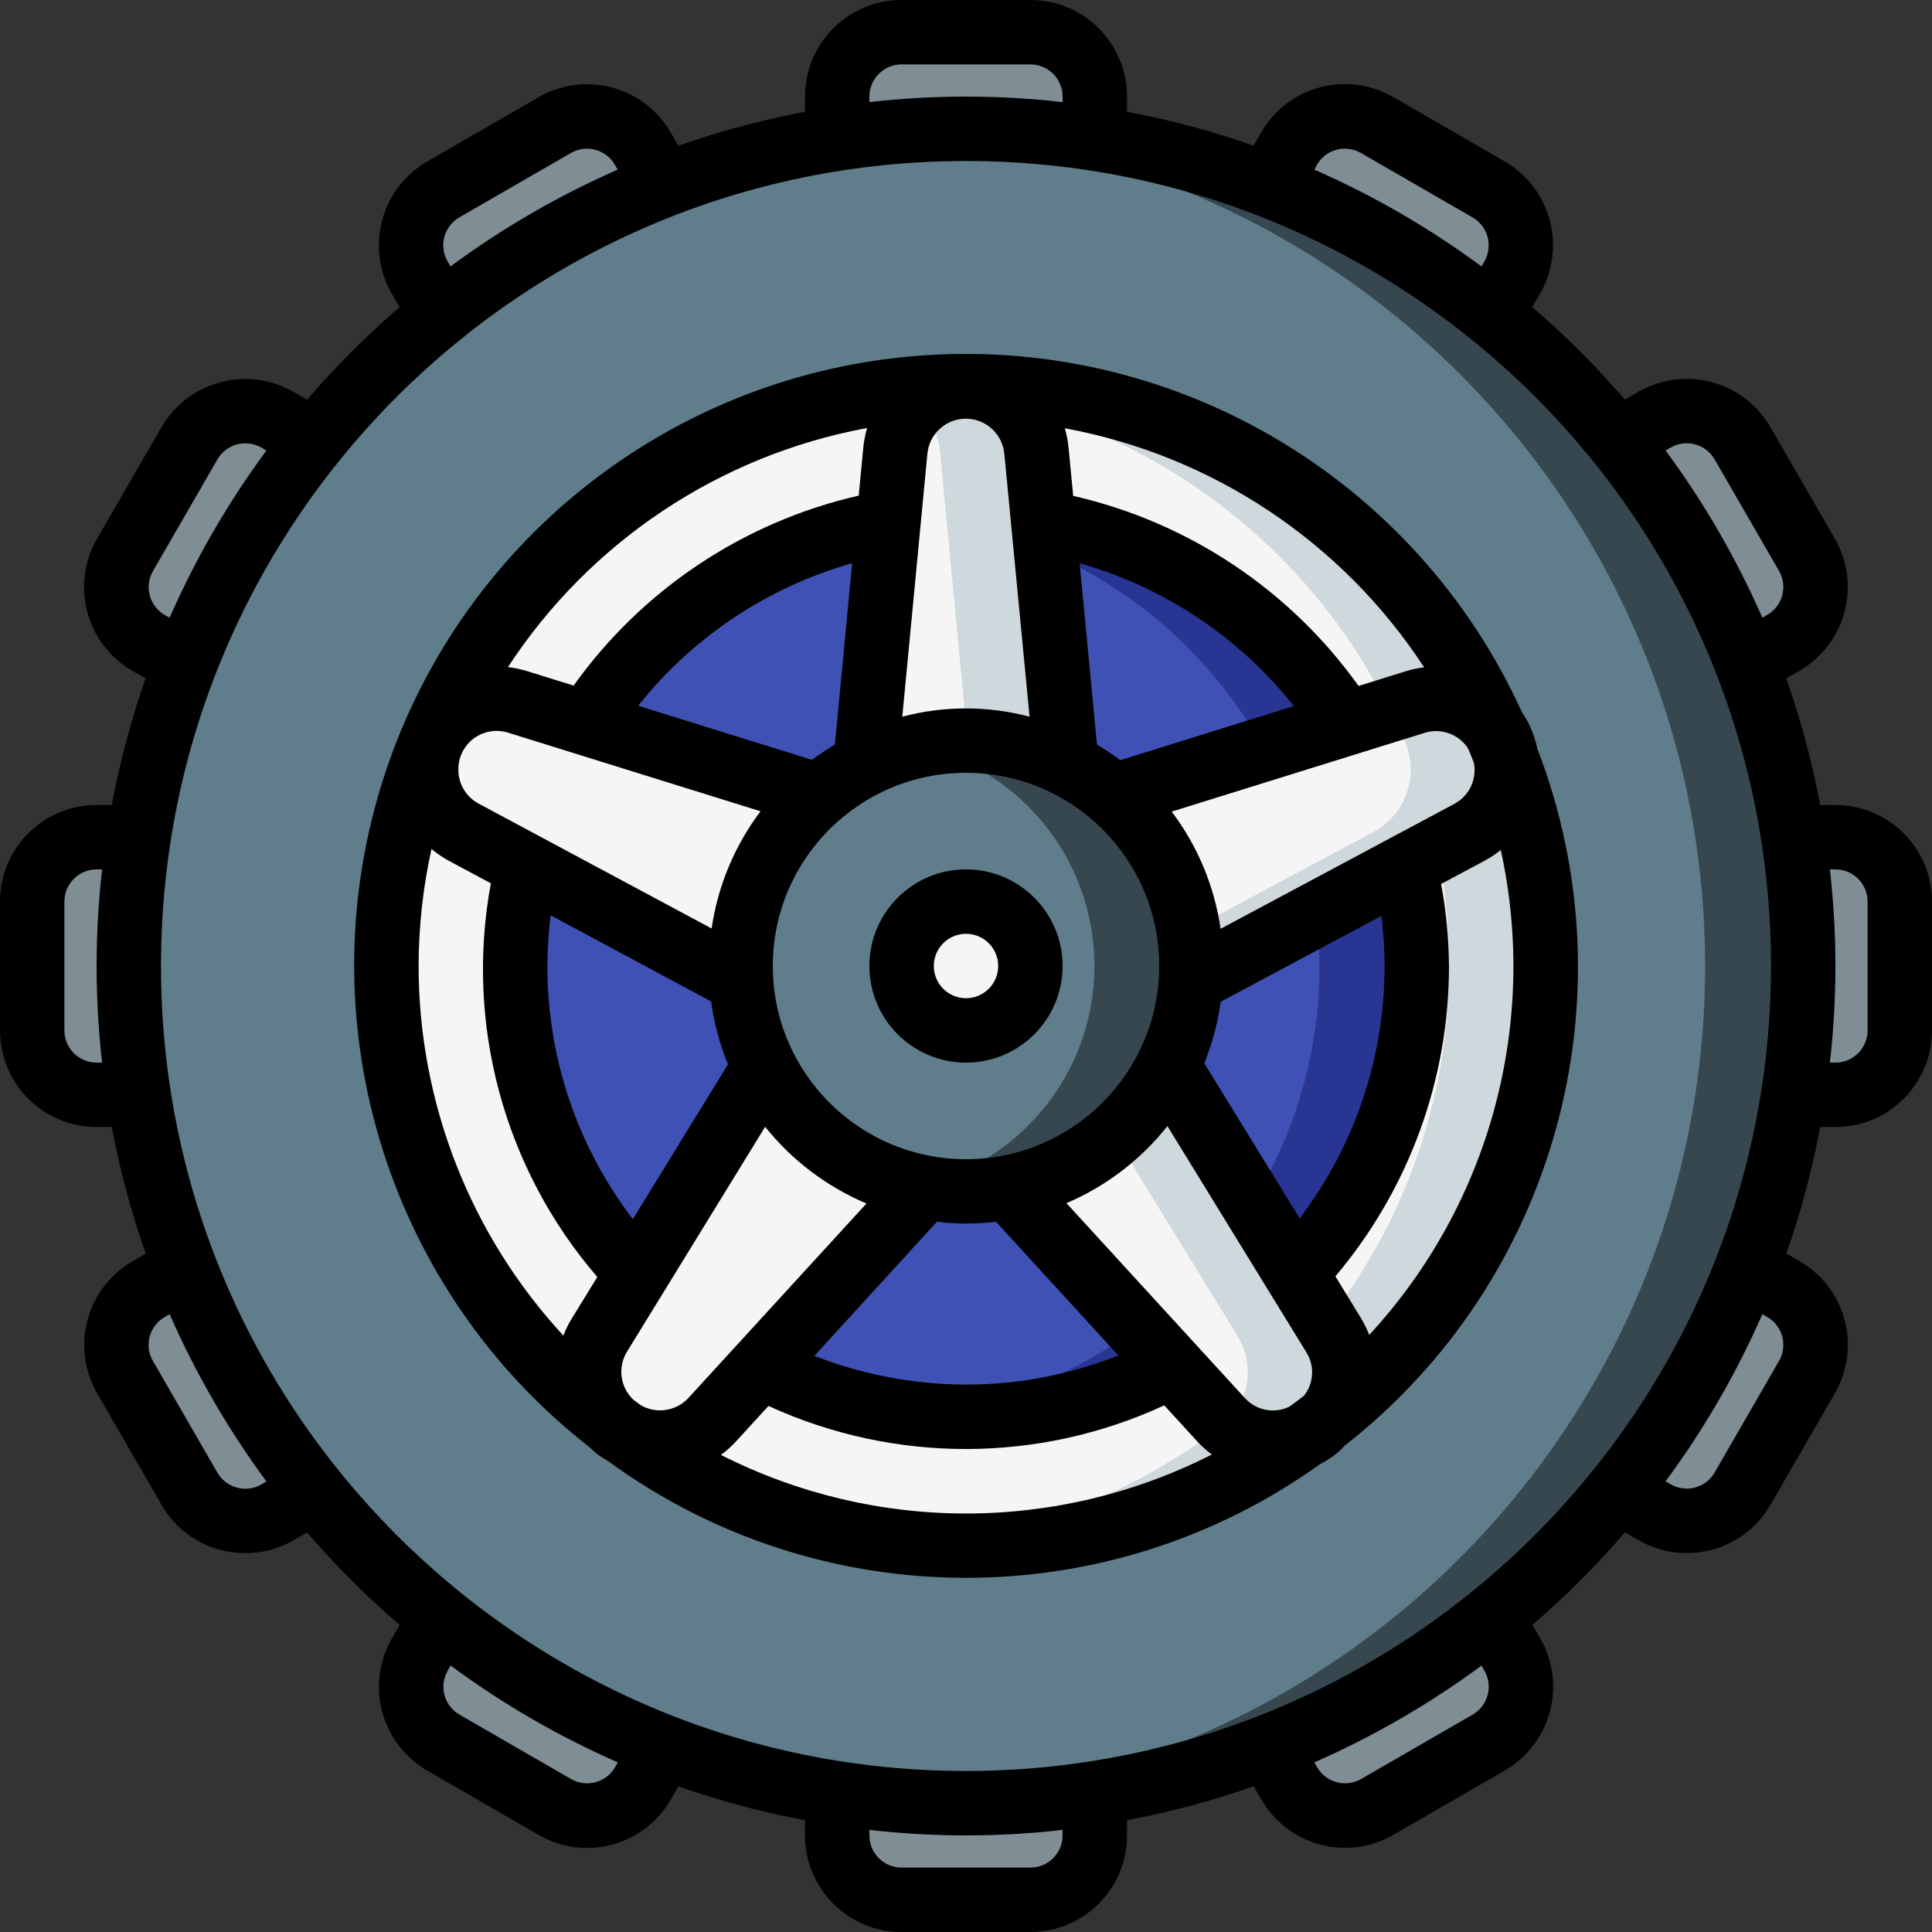 <svg height="512" viewBox="0 0 60 60" width="512" xmlns="http://www.w3.org/2000/svg"><rect x="0" y="0" width="60" height="60" fill="#333333" stroke="none"/><g id="Page-1" fill="none" fill-rule="evenodd"><g id="011---RC-Dirt-Wheel" fill-rule="nonzero"><g fill="#7f8e94"><path id="Shape" d="m34 55.69v1.31c-.003 1.103-.897 1.997-2 2h-4c-1.103-.003-1.997-.897-2-2v-54c.003-1.103.897-1.997 2-2h4c1.103.003 1.997.897 2 2z"/><path id="Shape" d="m46.309 50.248.655 1.135c.549.957.222 2.178-.732 2.732l-3.464 2c-.957.549-2.178.222-2.732-.732l-.655-1.135-25.69-44.5-.655-1.135c-.549-.957-.222-2.178.732-2.732l3.464-2c.957-.549 2.178-.222 2.732.732l.655 1.135z"/><path id="Shape" d="m50.248 46.309 1.135.655c.957.549 2.178.222 2.732-.732l2-3.464c.549-.957.222-2.178-.732-2.732l-1.135-.655-44.5-25.69-1.135-.655c-.957-.549-2.178-.222-2.732.732l-2 3.464c-.549.957-.222 2.178.732 2.732l1.135.655z"/><path id="Shape" d="m55.69 26h1.31c1.103.003 1.997.897 2 2v4c-.003 1.103-.897 1.997-2 2h-54c-1.103-.003-1.997-.897-2-2v-4c.003-1.103.897-1.997 2-2z"/><path id="Shape" d="m54.248 20.619 1.135-.655c.954-.554 1.281-1.775.732-2.732l-2-3.464c-.554-.954-1.775-1.281-2.732-.732l-1.135.655-44.5 25.69-1.135.655c-.954.554-1.281 1.775-.732 2.732l2 3.464c.554.954 1.775 1.281 2.732.732l1.135-.655z"/><path id="Shape" d="m46.309 9.752.655-1.135c.549-.957.222-2.178-.732-2.732l-3.464-2c-.957-.549-2.178-.222-2.732.732l-.655 1.135-25.69 44.5-.655 1.135c-.549.957-.222 2.178.732 2.732l3.464 2c.957.549 2.178.222 2.732-.732l.655-1.135z"/></g><circle id="Oval" cx="30" cy="30" fill="#607d8b" r="26"/><path id="Shape" d="m30 4c-.5 0-1 .018-1.5.046 13.735.818 24.454 12.195 24.454 25.954s-10.719 25.136-24.454 25.954c.5.028 1 .046 1.5.046 14.359-0 26-11.641 26-26s-11.641-26-26-26z" fill="#37474f"/><circle id="Oval" cx="30" cy="30" fill="#f5f5f5" r="18"/><path id="Shape" d="m30 12c-.506 0-1 .035-1.5.076 9.327.77 16.505 8.565 16.505 17.924s-7.178 17.154-16.505 17.924c.5.041.994.076 1.5.076 9.941 0 18-8.059 18-18s-8.059-18-18-18z" fill="#cfd8dc"/><circle id="Oval" cx="30" cy="30" fill="#3f51b5" r="14"/><path id="Shape" d="m30 16c-.501.001-1.002.029-1.5.083 7.101.777 12.478 6.774 12.478 13.917s-5.377 13.14-12.478 13.917c5.156.564 10.201-1.769 13.111-6.062s3.208-9.843.775-14.423-7.199-7.44-12.386-7.432z" fill="#283593"/><path id="Shape" d="m23.74 33.12-5.13 8.35c-.585.967-.343 2.219.56 2.898s2.174.563 2.94-.268l6.61-7.22 2.59-.01 6.62 7.23c.762.841 2.04.962 2.946.279s1.142-1.944.544-2.909l-5.14-8.37v-.01l.69-2.61 8.68-4.64c.997-.536 1.425-1.742.988-2.787s-1.596-1.587-2.678-1.253l-9.38 2.92-1.46-.98v-.01l-.93-9.74c-.108-1.129-1.056-1.99-2.19-1.99s-2.082.862-2.19 1.99l-.93 9.74-1.45.98-9.35-2.91c-1.082-.339-2.245.203-2.68 1.25-.114.269-.172.558-.17.85-0.0.811.445 1.557 1.16 1.94l8.64 4.63z" fill="#f5f5f5"/><path id="Shape" d="m29.19 13.99.93 9.74v.01l1.46.98 2.05-.638-.51-.342v-.01l-.93-9.74c-.083-.832-.631-1.545-1.414-1.84-.783-.295-1.665-.12-2.276.45.391.364.636.858.69 1.39z" fill="#cfd8dc"/><path id="Shape" d="m46.64 23.05c-.438-1.044-1.598-1.585-2.68-1.25l-1.05.327c.324.234.577.554.73.923.439 1.046.01 2.254-.99 2.79l-8.68 4.64-.69 2.61v.01l5.14 8.37c.555.882.397 2.035-.376 2.734.796.765 2.037.818 2.895.123.858-.695 1.064-1.92.481-2.857l-5.14-8.37v-.01l.69-2.61 8.68-4.64c1-.536 1.429-1.744.99-2.79z" fill="#cfd8dc"/><circle id="Oval" cx="30" cy="30" fill="#607d8b" r="7"/><path id="Shape" d="m30 23c-.504.001-1.007.056-1.5.165 3.206.709 5.489 3.551 5.489 6.835s-2.283 6.126-5.489 6.835c2.621.579 5.343-.391 7.006-2.498 1.663-2.107 1.974-4.98.802-7.395-1.173-2.415-3.623-3.946-6.308-3.942z" fill="#37474f"/><circle id="Oval" cx="30" cy="30" fill="#f5f5f5" r="2"/><path id="Shape" d="m47.749 23.277c-.042-.209-.104-.413-.185-.61-.081-.194-.182-.378-.3-.552-3.266-7.18-10.632-11.593-18.504-11.084-7.872.509-14.609 5.832-16.924 13.373-2.315 7.541.275 15.728 6.505 20.566.073.067.139.139.22.2.101.073.207.139.316.2 6.58 4.806 15.502 4.844 22.123.096.168-.085.327-.186.477-.3.103-.086.2-.178.291-.276 6.524-5.11 8.952-13.877 5.985-21.615zm-2.571 1.681-7.271 3.887c-.192-1.322-.715-2.574-1.519-3.64l7.872-2.451c.505-.151 1.049.05 1.334.494.063.145.119.293.178.44.1.508-.14 1.022-.594 1.27zm-2.178 5.042c.002 2.831-.925 5.584-2.638 7.837l-2.962-4.817c.249-.613.42-1.255.51-1.91l4.99-2.666c.065.516.098 1.036.1 1.556zm-2.958 13.686c-.466.225-1.024.119-1.375-.261l-5.547-6.059c1.228-.525 2.306-1.348 3.136-2.394l4.311 7.02c.118.188.182.406.183.628-.001.267-.093.525-.261.732-.147.115-.297.224-.447.334zm-20.154-.053c-.072-.053-.144-.106-.215-.161-.408-.382-.496-.997-.211-1.478l4.3-7c.835 1.043 1.917 1.861 3.147 2.382l-5.537 6.047c-.385.408-1.001.496-1.484.21zm-5.564-20.2c.236-.571.87-.866 1.459-.678l7.837 2.44c-.805 1.066-1.328 2.318-1.52 3.64l-7.23-3.875c-.393-.207-.638-.616-.635-1.06-.003-.16.027-.32.089-.468zm15.676 12.567c-3.314 0-6-2.686-6-6s2.686-6 6-6 6 2.686 6 6c-.003 3.312-2.688 5.997-6 6zm4.79-12.392c-.232-.174-.474-.336-.723-.485l-.538-5.632c2.628.744 4.956 2.297 6.654 4.437zm-3.6-9.523.784 8.173c-1.295-.343-2.658-.343-3.953 0l.78-8.17c.059-.615.576-1.085 1.194-1.085s1.135.47 1.194 1.085zm-5.261 9.038c-.245.146-.482.304-.71.475l-5.4-1.68c1.696-2.136 4.021-3.685 6.645-4.427zm-8.832 5.3 4.987 2.677c.091.671.267 1.328.524 1.954l-2.954 4.809c-1.726-2.257-2.659-5.021-2.654-7.863.002-.526.035-1.051.1-1.573zm12 9.519c.609.075 1.226.075 1.835 0l3.8 4.153c-1.506.599-3.112.906-4.732.905-1.612-.004-3.208-.307-4.71-.892zm15.131-17.217c-.192.022-.381.063-.565.12l-1.471.458c-2.133-2.985-5.286-5.086-8.863-5.903l-.144-1.5c-.02-.203-.059-.404-.116-.6 4.579.844 8.612 3.528 11.159 7.425zm-17.3-7.433c-.057.196-.096.397-.117.6l-.143 1.5c-3.574.817-6.724 2.916-8.854 5.9l-1.439-.448c-.196-.061-.397-.103-.6-.127 2.547-3.896 6.578-6.58 11.156-7.425zm-13.928 16.708c.002-1.223.136-2.441.4-3.635.16.135.333.254.517.356l1.327.711c-.809 4.366.407 8.863 3.306 12.226l-.792 1.289c-.104.168-.192.346-.262.531-2.889-3.124-4.494-7.223-4.496-11.478zm9.391 15.181c.165-.12.318-.256.457-.406l1.018-1.112c3.903 1.789 8.393 1.783 12.291-.018l1.031 1.126c.136.147.286.281.447.4-4.788 2.438-10.452 2.443-15.244.013zm20.131-3.723c-.068-.177-.152-.348-.25-.511l-.8-1.31c2.278-2.695 3.528-6.109 3.528-9.637-.007-.855-.089-1.707-.244-2.548l1.369-.732c.17-.093.332-.201.483-.322 1.182 5.386-.344 11.01-4.086 15.06z" fill="#000"/><path id="Shape" d="m30 27c-1.657 0-3 1.343-3 3s1.343 3 3 3 3-1.343 3-3-1.343-3-3-3zm0 4c-.552 0-1-.448-1-1s.448-1 1-1 1 .448 1 1-.448 1-1 1z" fill="#000"/><path id="Shape" d="m57 25h-.472c-.251-1.336-.603-2.651-1.054-3.934l.409-.236c.69-.398 1.193-1.053 1.4-1.822.206-.769.098-1.589-.3-2.278l-2-3.464c-.83-1.433-2.664-1.925-4.1-1.1l-.422.243c-.885-1.028-1.846-1.989-2.875-2.874l.244-.422c.825-1.436.333-3.27-1.1-4.1l-3.464-2c-.689-.398-1.509-.506-2.278-.3-.769.206-1.424.71-1.822 1.4l-.236.409c-1.281-.45-2.595-.801-3.93-1.05v-.472c0-1.657-1.343-3-3-3h-4c-1.657 0-3 1.343-3 3v.472c-1.336.251-2.651.603-3.934 1.054l-.236-.409c-.398-.69-1.053-1.193-1.822-1.4-.769-.206-1.589-.098-2.278.3l-3.464 2c-1.433.83-1.925 2.664-1.1 4.1l.243.422c-1.028.885-1.989 1.846-2.874 2.875l-.422-.244c-1.436-.825-3.27-.333-4.1 1.1l-2 3.464c-.398.689-.506 1.509-.3 2.278.206.769.71 1.424 1.4 1.822l.409.236c-.45 1.281-.801 2.595-1.05 3.93h-.472c-1.657 0-3 1.343-3 3v4c0 1.657 1.343 3 3 3h.472c.251 1.336.603 2.651 1.054 3.934l-.409.236c-.69.398-1.193 1.053-1.4 1.822-.206.769-.098 1.589.3 2.278l2 3.464c.396.692 1.052 1.196 1.822 1.4.256.068.52.101.785.1.524.001 1.038-.137 1.491-.4l.422-.243c.885 1.028 1.846 1.989 2.875 2.874l-.244.422c-.825 1.436-.333 3.27 1.1 4.1l3.464 2c.689.398 1.509.506 2.278.3.769-.206 1.424-.71 1.822-1.4l.236-.409c1.282.45 2.597.801 3.932 1.05v.472c0 1.657 1.343 3 3 3h4c1.657 0 3-1.343 3-3v-.472c1.336-.251 2.651-.603 3.934-1.054l.236.409c.398.69 1.053 1.193 1.822 1.4.769.206 1.589.098 2.278-.3l3.464-2c1.433-.83 1.925-2.664 1.1-4.1l-.243-.422c1.028-.885 1.989-1.846 2.874-2.875l.422.244c.453.263.967.401 1.491.4.265.001.529-.032.785-.1.77-.204 1.426-.708 1.822-1.4l2-3.464c.398-.689.506-1.509.3-2.278-.206-.769-.71-1.424-1.4-1.822l-.409-.236c.45-1.281.802-2.595 1.052-3.93h.472c1.657 0 3-1.343 3-3v-4c0-1.657-1.343-3-3-3zm-5.117-11.1c.478-.276 1.09-.112 1.366.366l2 3.464c.276.478.112 1.09-.366 1.366l-.151.087c-.806-1.837-1.814-3.579-3.006-5.193zm-10.983-8.783c.276-.478.888-.642 1.366-.366l3.464 2c.23.132.399.35.468.606.069.256.034.53-.098.76l-.091.157c-1.613-1.192-3.355-2.2-5.192-3.006zm-13.9-2.117c0-.552.448-1 1-1h4c.552 0 1 .448 1 1v.171c-1.994-.228-4.006-.228-6 0zm-13.1 5.117c-.276-.478-.112-1.09.366-1.366l3.464-2c.478-.276 1.09-.112 1.366.366l.087.151c-1.837.806-3.579 1.814-5.193 3.006zm-8.783 10.983c-.478-.276-.642-.888-.366-1.366l2-3.464c.132-.23.35-.399.606-.468.256-.069.53-.034.76.098l.157.091c-1.192 1.613-2.2 3.355-3.006 5.192zm-2.117 13.9c-.552 0-1-.448-1-1v-4c0-.552.448-1 1-1h.171c-.228 1.994-.228 4.006 0 6zm5.117 13.1c-.478.276-1.09.112-1.366-.366l-2-3.464c-.134-.23-.171-.504-.102-.761.069-.257.237-.476.468-.609l.151-.087c.806 1.837 1.814 3.579 3.006 5.193zm10.983 8.783c-.276.478-.888.642-1.366.366l-3.464-2c-.478-.276-.642-.888-.366-1.366l.091-.157c1.613 1.192 3.355 2.2 5.192 3.006zm13.9 2.117c0 .552-.448 1-1 1h-4c-.552 0-1-.448-1-1v-.171c1.994.228 4.006.228 6 0zm13.1-5.117c.276.478.112 1.09-.366 1.366l-3.464 2c-.478.276-1.09.112-1.366-.366l-.087-.151c1.837-.806 3.579-1.814 5.193-3.006zm-16.1 3.117c-13.807 0-25-11.193-25-25s11.193-25 25-25 25 11.193 25 25c-.015 13.801-11.199 24.985-25 25zm24.883-14.1c.478.276.642.888.366 1.366l-2 3.464c-.276.478-.888.642-1.366.366l-.157-.091c1.192-1.613 2.2-3.355 3.006-5.192zm3.117-8.9c0 .552-.448 1-1 1h-.171c.228-1.994.228-4.006 0-6h.171c.552 0 1 .448 1 1z" fill="#000"/></g></g></svg>